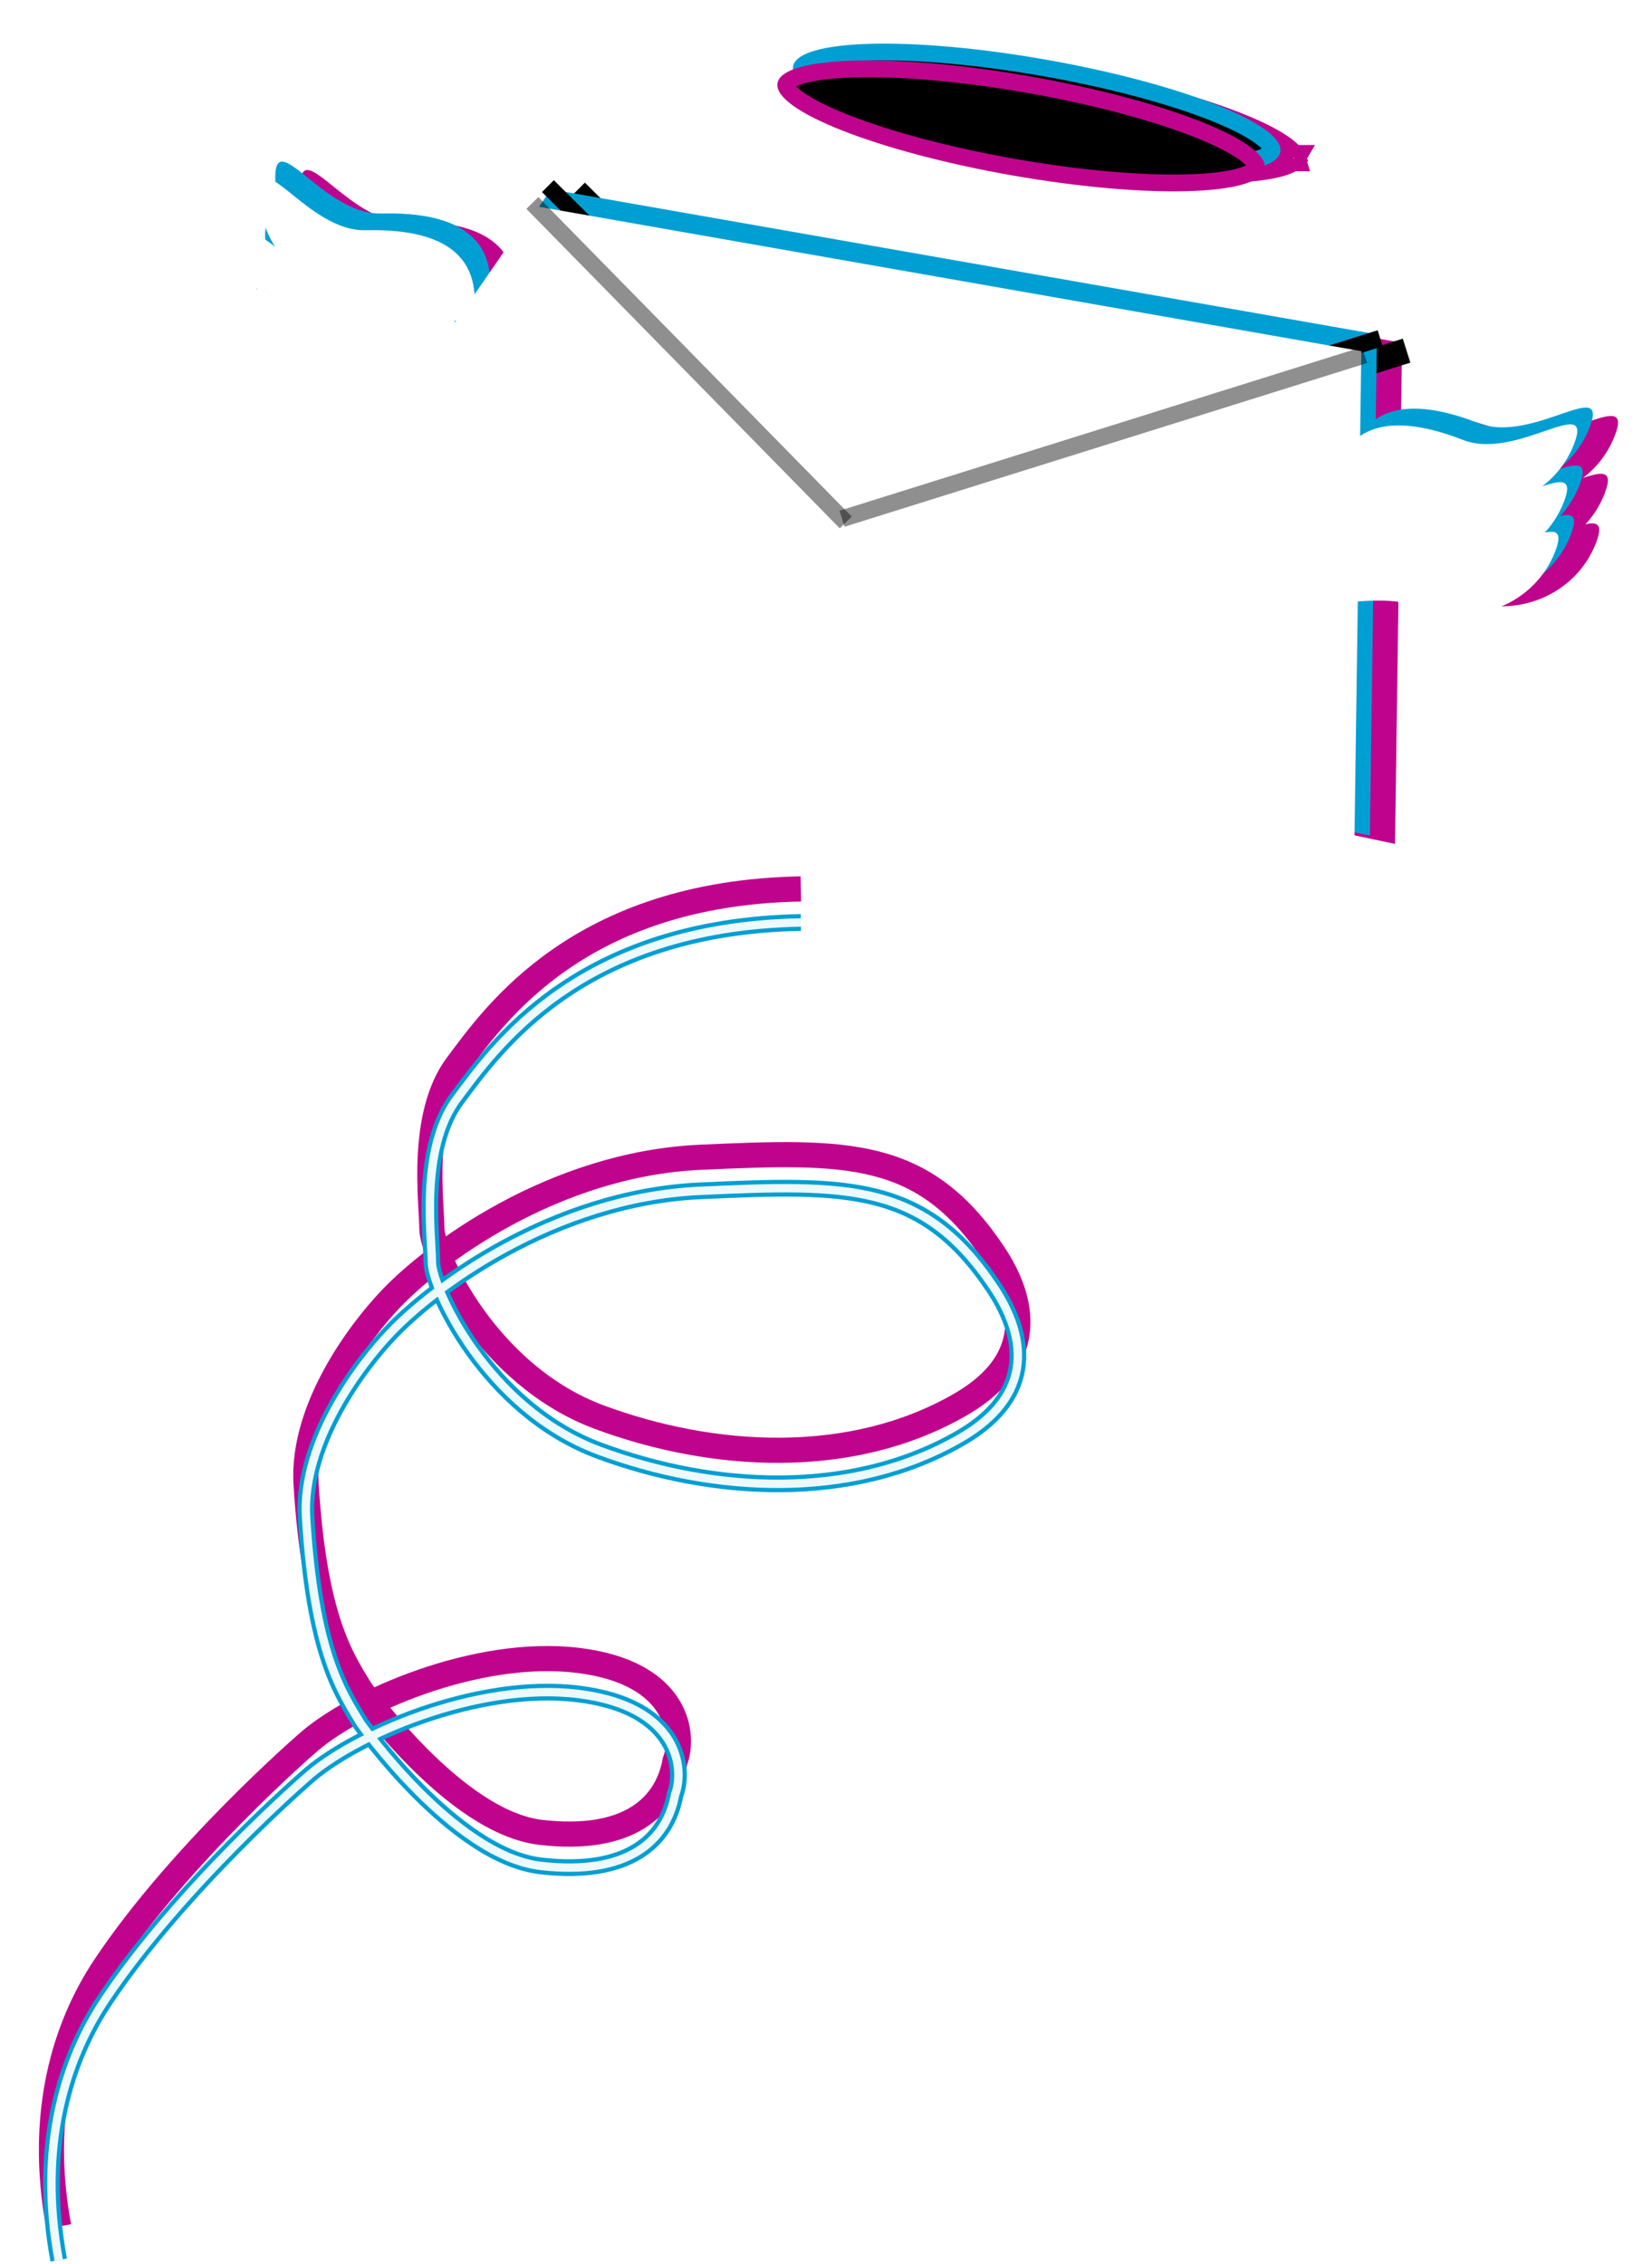 <svg width="197" height="270" viewBox="0 0 197 270" fill="none" xmlns="http://www.w3.org/2000/svg">
<g filter="url(#filter0_f_237_1126)">
<path d="M68.704 23.584L167.198 40.875L166.354 100.629L34.657 72.941L68.704 23.584Z" fill="#C0038D"/>
<line x1="68.691" y1="22.841" x2="105.856" y2="59.824" stroke="black" stroke-width="3"/>
<line x1="167.733" y1="41.814" x2="105.419" y2="61.334" stroke="black" stroke-width="3"/>
<path d="M192.56 51.965C194.956 45.792 185.782 53.964 179.346 51.467C172.91 48.969 166.707 48.481 164.312 54.654C161.916 60.827 170.134 56.122 176.569 58.62C183.005 61.118 190.165 58.138 192.56 51.965Z" fill="#C0038D"/>
<path d="M191.35 58.86C193.746 52.687 184.571 60.859 178.135 58.361C171.699 55.863 165.497 55.376 163.101 61.549C160.706 67.722 168.923 63.017 175.359 65.514C181.795 68.012 188.954 65.033 191.35 58.86Z" fill="#C0038D"/>
<path d="M190.313 64.769C192.708 58.597 183.534 66.769 177.098 64.271C170.662 61.773 164.46 61.285 162.064 67.458C159.668 73.631 167.886 68.926 174.322 71.424C180.758 73.922 187.917 70.942 190.313 64.769Z" fill="#C0038D"/>
<path d="M35.826 22.42C35.676 15.8 41.518 26.608 48.419 26.452C55.32 26.295 61.317 27.949 61.467 34.569C61.617 41.189 55.494 33.966 48.593 34.123C41.692 34.279 35.976 29.04 35.826 22.42Z" fill="#C0038D"/>
<path d="M34.616 29.315C34.466 22.695 40.308 33.503 47.209 33.346C54.11 33.19 60.107 34.844 60.257 41.464C60.406 48.084 54.283 40.861 47.382 41.017C40.481 41.174 34.766 35.934 34.616 29.315Z" fill="#C0038D"/>
<path d="M33.578 35.224C33.428 28.604 39.27 39.412 46.171 39.256C53.072 39.099 59.069 40.754 59.219 47.373C59.369 53.993 53.246 46.771 46.345 46.927C39.444 47.084 33.728 41.844 33.578 35.224Z" fill="#C0038D"/>
<path d="M154.225 18.788C154.225 18.788 154.224 18.79 154.22 18.795C154.223 18.79 154.224 18.788 154.225 18.788ZM154.074 18.681C154.125 18.754 154.156 18.808 154.175 18.847C154.144 18.877 154.097 18.917 154.024 18.968C153.761 19.151 153.302 19.366 152.587 19.567C151.166 19.967 149.069 20.225 146.397 20.296C141.079 20.439 133.803 19.839 125.847 18.443C117.892 17.046 110.847 15.132 105.895 13.186C103.407 12.209 101.523 11.252 100.323 10.392C99.72 9.959 99.362 9.602 99.176 9.339C99.126 9.267 99.094 9.213 99.076 9.174C99.106 9.144 99.154 9.103 99.227 9.053C99.49 8.869 99.949 8.655 100.663 8.454C102.084 8.054 104.182 7.796 106.854 7.724C112.172 7.581 119.448 8.182 127.403 9.578C135.359 10.975 142.404 12.889 147.356 14.835C149.843 15.812 151.728 16.769 152.928 17.629C153.531 18.061 153.889 18.419 154.074 18.681ZM99.049 9.102C99.049 9.102 99.05 9.105 99.051 9.11C99.049 9.105 99.049 9.102 99.049 9.102ZM99.026 9.233C99.026 9.233 99.027 9.23 99.031 9.226C99.028 9.23 99.027 9.233 99.026 9.233ZM154.2 18.911C154.201 18.916 154.202 18.919 154.202 18.919C154.201 18.919 154.201 18.916 154.2 18.911Z" fill="black" stroke="#C0038D" stroke-width="3"/>
</g>
<g filter="url(#filter1_f_237_1126)">
<path d="M65.704 22.584L164.198 39.875L163.354 99.629L31.657 71.941L65.704 22.584Z" fill="#009FD3"/>
<line x1="65.338" y1="22.195" x2="102.504" y2="59.178" stroke="black" stroke-width="2"/>
<line x1="164.584" y1="40.337" x2="102.27" y2="59.856" stroke="black" stroke-width="2"/>
<path d="M189.56 50.965C191.956 44.792 182.782 52.964 176.346 50.467C169.91 47.969 163.707 47.481 161.312 53.654C158.916 59.827 167.134 55.122 173.569 57.62C180.005 60.118 187.165 57.138 189.56 50.965Z" fill="#009FD3"/>
<path d="M188.35 57.86C190.746 51.687 181.571 59.859 175.135 57.361C168.699 54.863 162.497 54.376 160.101 60.549C157.706 66.722 165.923 62.017 172.359 64.514C178.795 67.012 185.954 64.033 188.35 57.86Z" fill="#009FD3"/>
<path d="M187.313 63.77C189.708 57.597 180.534 65.769 174.098 63.271C167.662 60.773 161.46 60.285 159.064 66.458C156.668 72.631 164.886 67.926 171.322 70.424C177.758 72.922 184.917 69.942 187.313 63.77Z" fill="#009FD3"/>
<path d="M32.826 21.42C32.676 14.8 38.518 25.608 45.419 25.452C52.32 25.295 58.317 26.949 58.467 33.569C58.617 40.189 52.494 32.966 45.593 33.123C38.692 33.279 32.976 28.04 32.826 21.42Z" fill="#009FD3"/>
<path d="M31.616 28.315C31.466 21.695 37.308 32.503 44.209 32.346C51.11 32.19 57.107 33.844 57.257 40.464C57.406 47.084 51.283 39.861 44.382 40.017C37.481 40.174 31.765 34.934 31.616 28.315Z" fill="#009FD3"/>
<path d="M30.578 34.224C30.428 27.604 36.27 38.412 43.171 38.256C50.072 38.099 56.069 39.754 56.219 46.373C56.369 52.993 50.246 45.771 43.345 45.927C36.444 46.084 30.728 40.844 30.578 34.224Z" fill="#009FD3"/>
<path d="M151.696 17.938C151.686 17.994 151.634 18.152 151.31 18.378C150.983 18.606 150.465 18.839 149.723 19.048C148.244 19.464 146.099 19.724 143.41 19.796C138.05 19.94 130.739 19.336 122.761 17.935C114.783 16.535 107.703 14.613 102.712 12.652C100.209 11.668 98.281 10.693 97.032 9.798C96.406 9.349 95.998 8.953 95.768 8.628C95.54 8.305 95.545 8.138 95.555 8.083C95.564 8.027 95.616 7.869 95.941 7.643C96.268 7.415 96.786 7.182 97.528 6.973C99.007 6.556 101.152 6.297 103.84 6.224C109.201 6.08 116.512 6.685 124.49 8.086C132.468 9.486 139.548 11.408 144.539 13.369C147.042 14.353 148.97 15.328 150.219 16.223C150.845 16.672 151.253 17.067 151.483 17.393C151.711 17.716 151.706 17.882 151.696 17.938Z" fill="black" stroke="#009FD3" stroke-width="2"/>
</g>
<g filter="url(#filter2_i_237_1126)">
<path d="M63.844 20.584L162.338 37.875L161.494 97.629L29.797 69.941L63.844 20.584Z" fill="white"/>
<line x1="63.487" y1="20.204" x2="100.854" y2="58.3" stroke="black" stroke-opacity="0.44" stroke-width="2"/>
<line x1="162.723" y1="38.337" x2="100.41" y2="57.856" stroke="black" stroke-opacity="0.44" stroke-width="2"/>
<path d="M187.7 48.965C190.096 42.792 180.921 50.964 174.486 48.467C168.05 45.969 161.847 45.481 159.451 51.654C157.056 57.827 165.273 53.122 171.709 55.62C178.145 58.118 185.305 55.138 187.7 48.965Z" fill="white"/>
<path d="M186.49 55.86C188.886 49.687 179.711 57.859 173.275 55.361C166.839 52.863 160.637 52.376 158.241 58.549C155.845 64.722 164.063 60.017 170.499 62.514C176.935 65.012 184.094 62.033 186.49 55.86Z" fill="white"/>
<path d="M185.453 61.77C187.848 55.597 178.674 63.769 172.238 61.271C165.802 58.773 159.599 58.285 157.204 64.458C154.808 70.631 163.026 65.926 169.462 68.424C175.897 70.922 183.057 67.942 185.453 61.77Z" fill="white"/>
<path d="M30.966 19.42C30.816 12.8 36.658 23.608 43.559 23.452C50.46 23.295 56.457 24.949 56.607 31.569C56.757 38.189 50.633 30.966 43.733 31.123C36.831 31.279 31.116 26.04 30.966 19.42Z" fill="white"/>
<path d="M29.756 26.315C29.606 19.695 35.448 30.503 42.349 30.346C49.25 30.19 55.247 31.844 55.396 38.464C55.546 45.084 49.423 37.861 42.522 38.017C35.621 38.174 29.905 32.934 29.756 26.315Z" fill="white"/>
<path d="M28.718 32.224C28.568 25.604 34.41 36.412 41.311 36.256C48.212 36.099 54.209 37.754 54.359 44.373C54.509 50.993 48.386 43.771 41.485 43.927C34.584 44.084 28.868 38.844 28.718 32.224Z" fill="white"/>
<path d="M149.836 15.938C149.826 15.994 149.774 16.152 149.45 16.378C149.123 16.606 148.605 16.839 147.863 17.048C146.384 17.464 144.239 17.724 141.55 17.796C136.189 17.94 128.879 17.336 120.901 15.935C112.923 14.534 105.843 12.613 100.852 10.652C98.349 9.668 96.42 8.693 95.172 7.798C94.545 7.349 94.138 6.953 93.908 6.628C93.68 6.305 93.685 6.138 93.694 6.083C93.704 6.027 93.756 5.869 94.081 5.643C94.408 5.415 94.926 5.182 95.668 4.973C97.147 4.556 99.291 4.297 101.98 4.224C107.341 4.08 114.652 4.685 122.63 6.086C130.608 7.486 137.687 9.408 142.678 11.369C145.182 12.353 147.11 13.328 148.359 14.223C148.985 14.672 149.393 15.067 149.623 15.393C149.851 15.716 149.846 15.882 149.836 15.938Z" fill="black" stroke="#C0038D" stroke-width="2"/>
</g>
<g filter="url(#filter3_f_237_1126)">
<path d="M7 265.5C4.5 252 7.751 241.623 12.5 234.5C21.5 221 36.5 208 36.5 208C42 203 56.857 196.482 69 198C81 199.5 81.667 207 80.5 210C79.5 215.5 74.9 219.7 64.5 218.5C54.1 217.3 43 201.5 43 201.5C40.667 197.667 37.5 193 36.5 177C35.926 167.818 43.167 158.5 46.5 155C51.5 149.667 65.9 138.8 83.5 138C101.1 137.2 110.167 137 118.5 149.5C121.5 154 124.5 161.731 114.5 167.5C101.5 175 85 174 71.5 169C58 164 51.5 149.5 51.5 146.5C51.5 143.5 50 133 54.5 127C59 121 69 106.5 95.5 106" stroke="#C0038D" stroke-width="3"/>
</g>
<g filter="url(#filter4_i_237_1126)">
<path d="M7 265.5C4.5 252 7.751 241.623 12.5 234.5C21.5 221 36.5 208 36.5 208C42 203 56.857 196.482 69 198C81 199.5 81.667 207 80.5 210C79.5 215.5 74.9 219.7 64.5 218.5C54.1 217.3 43 201.5 43 201.5C40.667 197.667 37.5 193 36.5 177C35.926 167.818 43.167 158.5 46.5 155C51.5 149.667 65.9 138.8 83.5 138C101.1 137.2 110.167 137 118.5 149.5C121.5 154 124.5 161.731 114.5 167.5C101.5 175 85 174 71.5 169C58 164 51.5 149.5 51.5 146.5C51.5 143.5 50 133 54.5 127C59 121 69 106.5 95.5 106" stroke="#009FD3" stroke-width="2"/>
</g>
<g filter="url(#filter5_i_237_1126)">
<path d="M7 265.5C4.5 252 7.751 241.623 12.5 234.5C21.5 221 36.5 208 36.5 208C42 203 56.857 196.482 69 198C81 199.5 81.667 207 80.5 210C79.5 215.5 74.9 219.7 64.5 218.5C54.1 217.3 43 201.5 43 201.5C40.667 197.667 37.5 193 36.5 177C35.926 167.818 43.167 158.5 46.5 155C51.5 149.667 65.9 138.8 83.5 138C101.1 137.2 110.167 137 118.5 149.5C121.5 154 124.5 161.731 114.5 167.5C101.5 175 85 174 71.5 169C58 164 51.5 149.5 51.5 146.5C51.5 143.5 50 133 54.5 127C59 121 69 106.5 95.5 106" stroke="white" stroke-opacity="0.93"/>
</g>
<defs>
<filter id="filter0_f_237_1126" x="29.575" y="2.204" width="167.375" height="102.425" filterUnits="userSpaceOnUse" color-interpolation-filters="sRGB">
<feFlood flood-opacity="0" result="BackgroundImageFix"/>
<feBlend mode="normal" in="SourceGraphic" in2="BackgroundImageFix" result="shape"/>
<feGaussianBlur stdDeviation="2" result="effect1_foregroundBlur_237_1126"/>
</filter>
<filter id="filter1_f_237_1126" x="26.575" y="1.204" width="167.375" height="102.425" filterUnits="userSpaceOnUse" color-interpolation-filters="sRGB">
<feFlood flood-opacity="0" result="BackgroundImageFix"/>
<feBlend mode="normal" in="SourceGraphic" in2="BackgroundImageFix" result="shape"/>
<feGaussianBlur stdDeviation="2" result="effect1_foregroundBlur_237_1126"/>
</filter>
<filter id="filter2_i_237_1126" x="28.715" y="3.204" width="159.375" height="98.425" filterUnits="userSpaceOnUse" color-interpolation-filters="sRGB">
<feFlood flood-opacity="0" result="BackgroundImageFix"/>
<feBlend mode="normal" in="SourceGraphic" in2="BackgroundImageFix" result="shape"/>
<feColorMatrix in="SourceAlpha" type="matrix" values="0 0 0 0 0 0 0 0 0 0 0 0 0 0 0 0 0 0 127 0" result="hardAlpha"/>
<feOffset dy="4"/>
<feGaussianBlur stdDeviation="2"/>
<feComposite in2="hardAlpha" operator="arithmetic" k2="-1" k3="1"/>
<feColorMatrix type="matrix" values="0 0 0 0 0 0 0 0 0 0 0 0 0 0 0 0 0 0 0.25 0"/>
<feBlend mode="normal" in2="shape" result="effect1_innerShadow_237_1126"/>
</filter>
<filter id="filter3_f_237_1126" x="0.635" y="100.5" width="126.247" height="169.273" filterUnits="userSpaceOnUse" color-interpolation-filters="sRGB">
<feFlood flood-opacity="0" result="BackgroundImageFix"/>
<feBlend mode="normal" in="SourceGraphic" in2="BackgroundImageFix" result="shape"/>
<feGaussianBlur stdDeviation="2" result="effect1_foregroundBlur_237_1126"/>
</filter>
<filter id="filter4_i_237_1126" x="5.135" y="105" width="117.247" height="164.682" filterUnits="userSpaceOnUse" color-interpolation-filters="sRGB">
<feFlood flood-opacity="0" result="BackgroundImageFix"/>
<feBlend mode="normal" in="SourceGraphic" in2="BackgroundImageFix" result="shape"/>
<feColorMatrix in="SourceAlpha" type="matrix" values="0 0 0 0 0 0 0 0 0 0 0 0 0 0 0 0 0 0 127 0" result="hardAlpha"/>
<feOffset dy="4"/>
<feGaussianBlur stdDeviation="2"/>
<feComposite in2="hardAlpha" operator="arithmetic" k2="-1" k3="1"/>
<feColorMatrix type="matrix" values="0 0 0 0 0 0 0 0 0 0 0 0 0 0 0 0 0 0 0.25 0"/>
<feBlend mode="normal" in2="shape" result="effect1_innerShadow_237_1126"/>
</filter>
<filter id="filter5_i_237_1126" x="5.635" y="105.5" width="116.247" height="164.091" filterUnits="userSpaceOnUse" color-interpolation-filters="sRGB">
<feFlood flood-opacity="0" result="BackgroundImageFix"/>
<feBlend mode="normal" in="SourceGraphic" in2="BackgroundImageFix" result="shape"/>
<feColorMatrix in="SourceAlpha" type="matrix" values="0 0 0 0 0 0 0 0 0 0 0 0 0 0 0 0 0 0 127 0" result="hardAlpha"/>
<feOffset dy="4"/>
<feGaussianBlur stdDeviation="2"/>
<feComposite in2="hardAlpha" operator="arithmetic" k2="-1" k3="1"/>
<feColorMatrix type="matrix" values="0 0 0 0 0 0 0 0 0 0 0 0 0 0 0 0 0 0 0.25 0"/>
<feBlend mode="normal" in2="shape" result="effect1_innerShadow_237_1126"/>
</filter>
</defs>
</svg>
